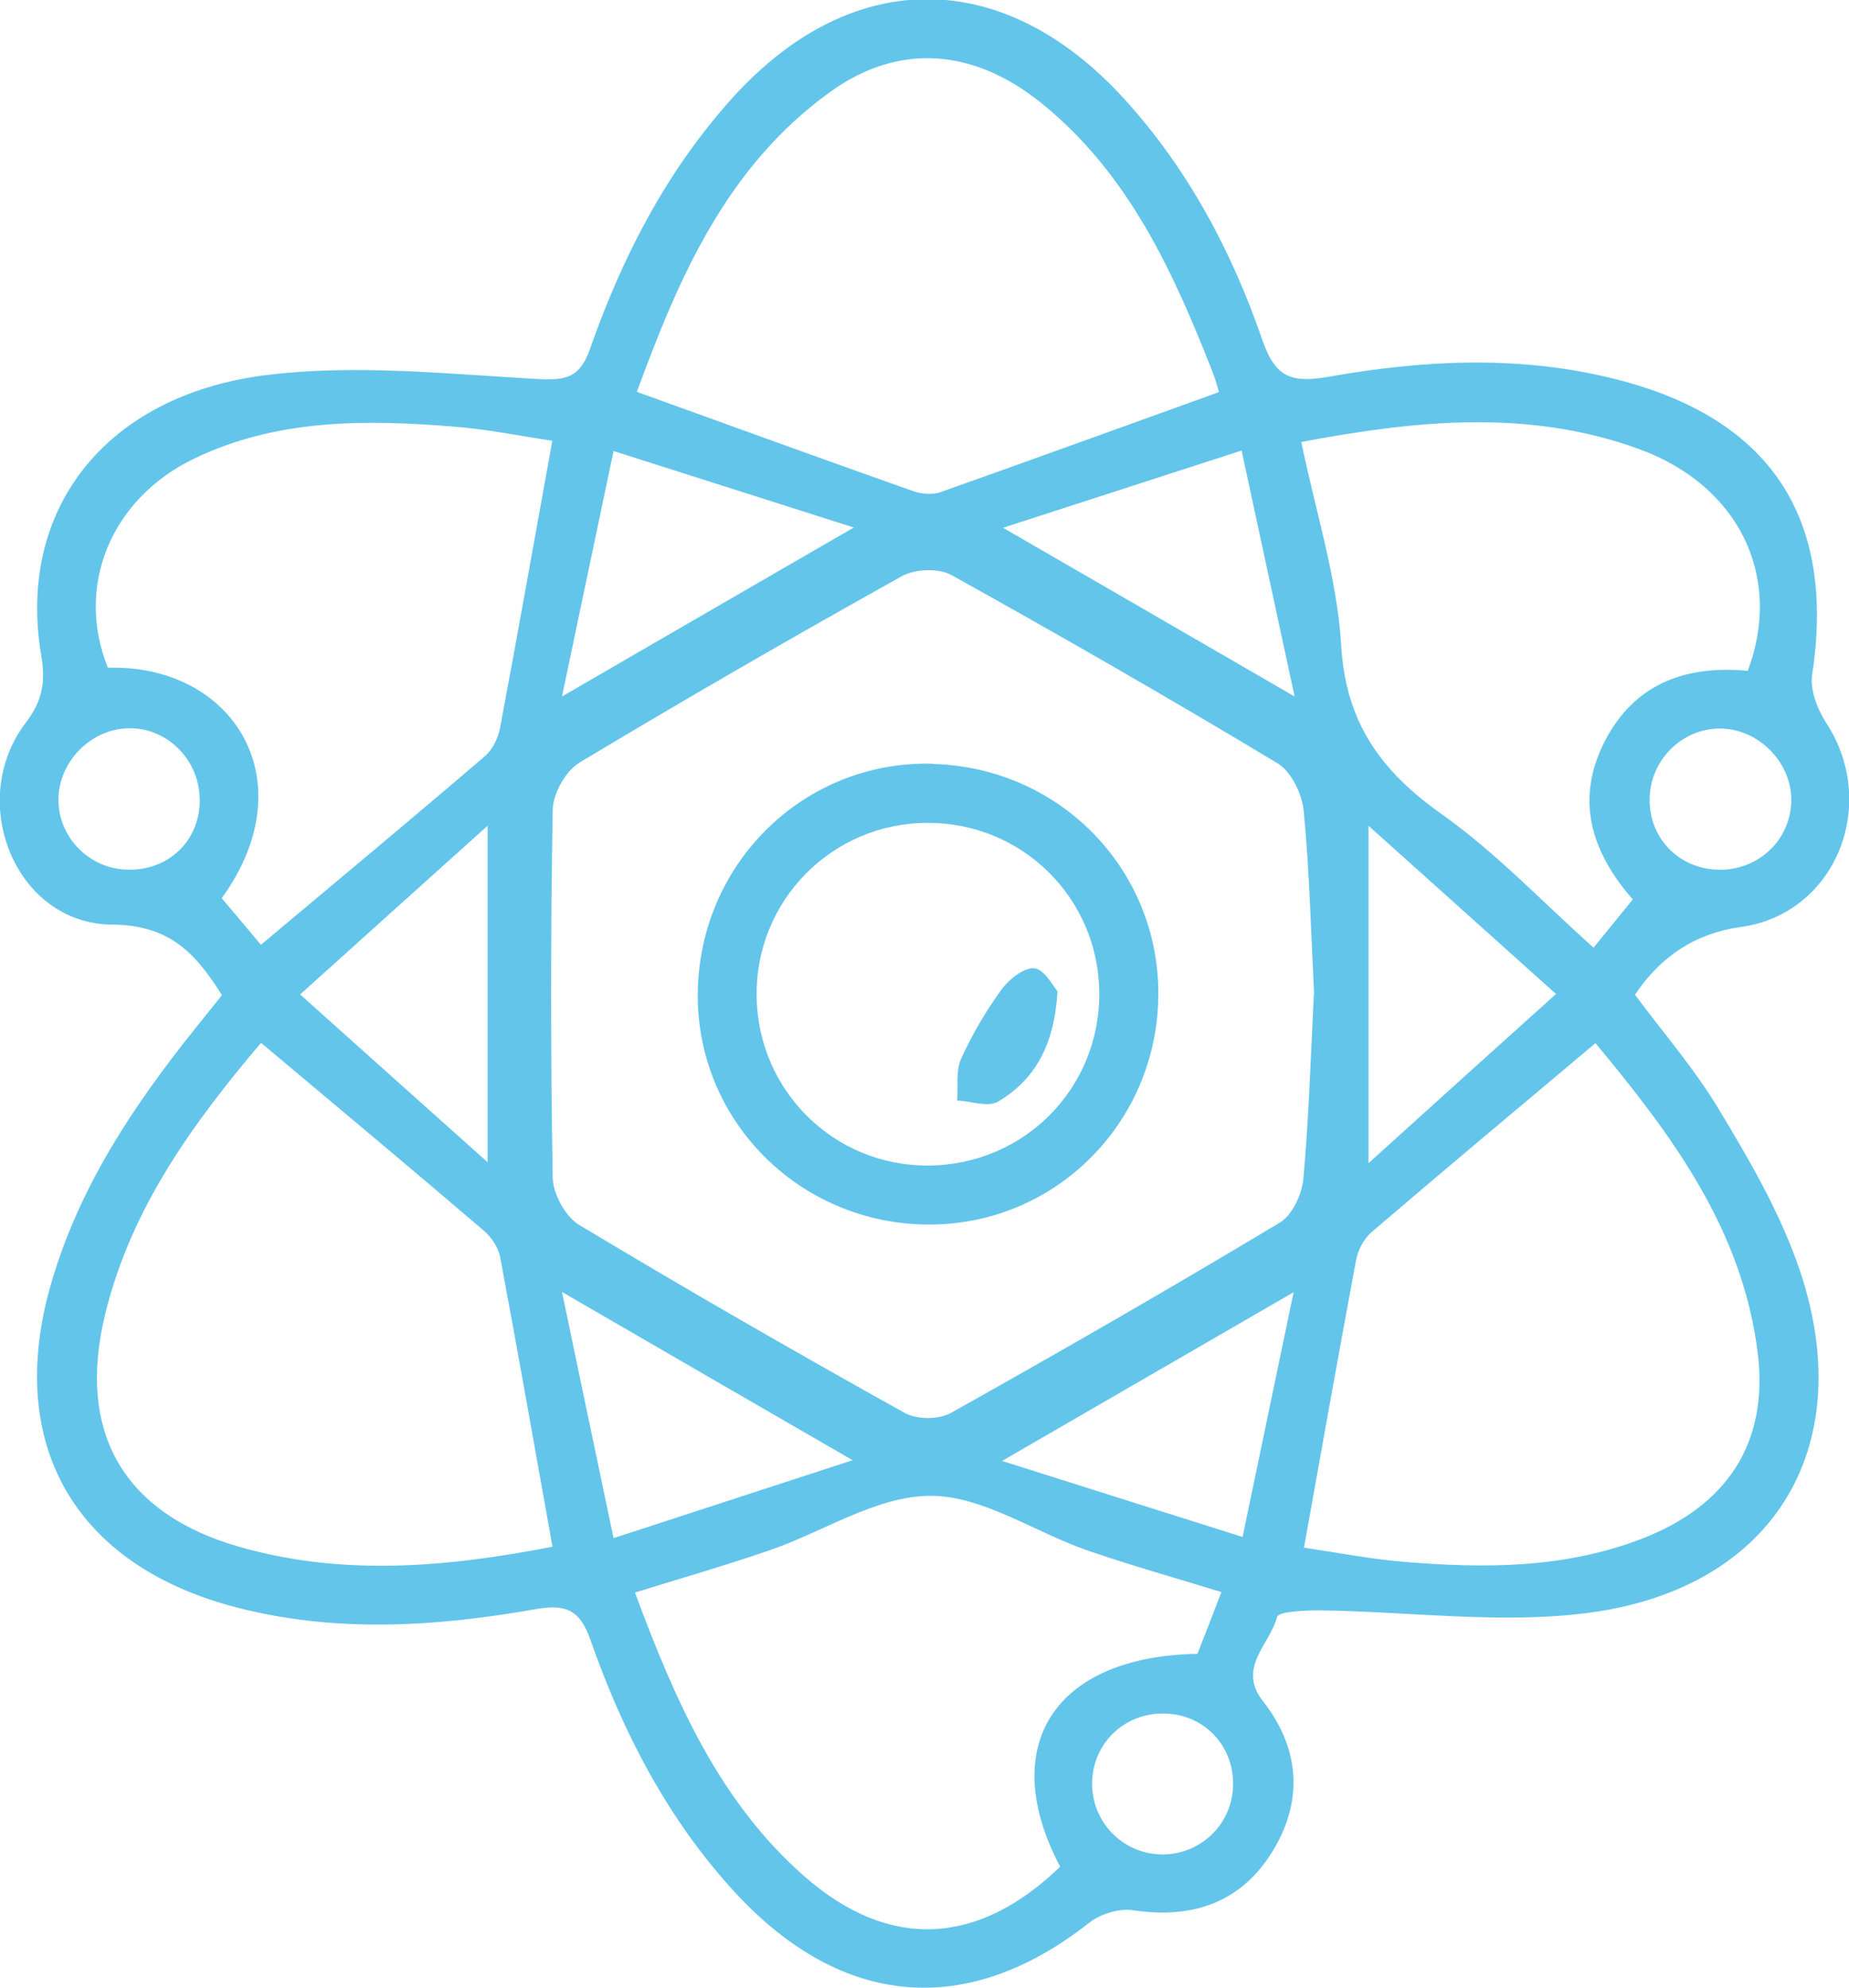 <?xml version="1.0" encoding="UTF-8"?>
<svg id="Capa_2" data-name="Capa 2" xmlns="http://www.w3.org/2000/svg" viewBox="0 0 77.81 83.66">
  <defs>
    <style>
      .cls-1 {
        fill: #63c5ea;
        stroke-width: 0px;
      }
    </style>
  </defs>
  <g id="Capa_1-2" data-name="Capa 1">
    <g>
      <path class="cls-1" d="m68.81,41.87c1.18,1.59,2.5,3.11,3.52,4.81,1.24,2.05,2.47,4.17,3.28,6.41,2.75,7.6-.82,13.76-8.81,14.79-3.68.47-7.48-.06-11.23-.11-.64,0-1.77.04-1.83.28-.29,1.14-1.69,2.13-.6,3.53,1.54,1.96,1.72,4.13.46,6.25-1.32,2.21-3.36,2.94-5.91,2.56-.59-.09-1.38.15-1.86.53-5.11,4.02-10.38,3.6-14.88-1.26-2.84-3.08-4.73-6.73-6.1-10.64-.45-1.29-1.04-1.52-2.32-1.3-4.19.74-8.41,1.01-12.6-.08-6.77-1.76-9.71-6.85-7.8-13.55,1.17-4.1,3.48-7.56,6.11-10.84.36-.45.73-.91,1.1-1.37-1.11-1.76-2.18-2.95-4.64-2.97-4.05-.04-6.13-5.18-3.62-8.49.73-.96.84-1.74.65-2.87-1.02-6.08,2.68-10.93,9.51-11.77,3.74-.46,7.6-.04,11.4.17,1.21.07,1.77-.08,2.19-1.27,1.33-3.8,3.15-7.35,5.84-10.39,5.03-5.71,11.48-5.77,16.62-.15,2.7,2.96,4.55,6.44,5.84,10.19.56,1.61,1.27,1.79,2.82,1.52,4.01-.71,8.07-.91,12.09.12,6.48,1.65,9.22,5.84,8.22,12.42-.1.64.22,1.46.59,2.03,2.26,3.46.37,8.05-3.59,8.59q-2.81.39-4.45,2.84Zm-13.51-.02c-.13-2.58-.19-5.17-.44-7.75-.07-.7-.53-1.64-1.1-1.98-4.52-2.72-9.1-5.35-13.72-7.92-.54-.3-1.54-.26-2.09.05-4.56,2.54-9.08,5.15-13.56,7.84-.58.35-1.11,1.29-1.13,1.97-.09,5.17-.09,10.34,0,15.5.01.68.53,1.63,1.1,1.98,4.52,2.72,9.1,5.35,13.71,7.92.5.28,1.43.29,1.93.01,4.66-2.61,9.28-5.27,13.86-8.02.53-.32.93-1.2.99-1.86.23-2.57.31-5.16.44-7.75Zm-44.32,2.04c-2.86,3.38-5.47,6.96-6.55,11.4-1.22,4.99.77,8.43,5.69,9.82,4.41,1.25,8.82.82,13.13-.02-.74-4.13-1.45-8.16-2.2-12.18-.08-.41-.37-.85-.69-1.12-3.03-2.59-6.09-5.15-9.37-7.9Zm43.89,21.24c1.36.2,2.74.47,4.13.59,3.41.29,6.81.3,10.08-.96,3.6-1.39,5.35-4.03,4.89-7.81-.64-5.23-3.66-9.24-6.83-13.05-3.26,2.74-6.36,5.33-9.43,7.96-.31.27-.56.74-.64,1.15-.74,3.97-1.45,7.95-2.2,12.14Zm-3.57-48.63c-.08-.25-.15-.54-.26-.81-1.66-4.24-3.53-8.36-7.19-11.33-2.9-2.35-6.06-2.56-8.93-.48-4.39,3.17-6.38,7.88-8.12,12.61,4.01,1.45,7.82,2.83,11.63,4.18.35.12.81.16,1.15.04,3.87-1.37,7.72-2.77,11.72-4.21Zm-6.68,62.07c-2.69-5.09-.25-8.87,5.77-8.97.32-.81.65-1.66,1.01-2.6-1.98-.61-3.84-1.13-5.66-1.76-2.21-.77-4.4-2.3-6.59-2.29-2.26,0-4.49,1.51-6.76,2.29-1.86.64-3.74,1.18-5.67,1.78,1.69,4.54,3.54,8.8,7.15,11.96,3.54,3.09,7.27,2.93,10.74-.42ZM23.25,18.55c-1.3-.19-2.73-.49-4.19-.6-3.72-.3-7.42-.32-10.89,1.35-3.52,1.7-5.01,5.38-3.63,8.8,5.28-.15,8.37,4.76,4.79,9.7.57.67,1.15,1.36,1.65,1.96,3.26-2.73,6.37-5.32,9.44-7.95.31-.27.54-.75.62-1.16.75-3.98,1.45-7.96,2.2-12.09Zm31.51.04c.6,2.93,1.51,5.73,1.68,8.57.19,3.26,1.68,5.3,4.24,7.11,2.27,1.61,4.22,3.68,6.38,5.61.59-.72,1.1-1.35,1.65-2.03-1.77-2.02-2.43-4.23-1.17-6.67,1.26-2.44,3.44-3.19,6.01-2.95,1.49-3.96-.37-7.8-4.57-9.33-4.71-1.72-9.48-1.19-14.22-.3Zm-34.24,16.16c-2.7,2.43-5.22,4.69-7.89,7.1,2.74,2.46,5.21,4.66,7.89,7.06v-14.16Zm37.07,14.2c2.74-2.48,5.2-4.7,7.89-7.12-2.7-2.42-5.19-4.66-7.89-7.08v14.21ZM23.65,29.31c4.22-2.45,8.06-4.67,12.28-7.11-3.55-1.13-6.69-2.13-10.11-3.22-.75,3.55-1.42,6.77-2.17,10.33Zm30.83,0c-.78-3.63-1.48-6.85-2.23-10.35-3.45,1.12-6.58,2.13-10.04,3.25,4.2,2.43,8.01,4.63,12.27,7.1Zm-28.66,35.42c3.5-1.14,6.62-2.16,10.06-3.28-4.21-2.43-8.02-4.64-12.23-7.08.74,3.54,1.41,6.76,2.17,10.36Zm28.62-10.35c-4.22,2.44-8.05,4.66-12.27,7.1,3.57,1.13,6.72,2.13,10.12,3.2.74-3.55,1.41-6.77,2.15-10.31Zm17.97-23.72c-1.64-.02-3,1.36-2.99,3.01,0,1.62,1.23,2.87,2.85,2.93,1.69.06,3.07-1.22,3.11-2.87.04-1.62-1.35-3.05-2.97-3.07Zm-64.01,2.93c-.03-1.66-1.42-3.01-3.05-2.94-1.55.06-2.87,1.41-2.89,2.97-.02,1.64,1.34,3,3.01,2.98,1.71-.01,2.97-1.29,2.94-3.01Zm40.56,44.45c1.61-.02,2.91-1.31,2.93-2.92.03-1.71-1.28-3.03-2.99-3.01-1.7.02-3,1.38-2.94,3.07.06,1.61,1.39,2.88,3,2.86Z"/>
      <path class="cls-1" d="m39.26,32.15c5.44.15,9.66,4.59,9.48,9.99-.18,5.35-4.57,9.53-9.89,9.39-5.43-.14-9.68-4.61-9.48-9.99.19-5.37,4.59-9.55,9.89-9.4Zm-.2,16.9c4.05-.02,7.25-3.27,7.2-7.31-.05-3.97-3.26-7.12-7.22-7.11-4.04,0-7.26,3.29-7.2,7.31.06,3.97,3.26,7.13,7.22,7.11Z"/>
      <path class="cls-1" d="m44.5,41.73c-.13,2.26-.95,3.71-2.5,4.63-.42.25-1.14-.02-1.72-.05.04-.58-.06-1.23.16-1.74.46-1.02,1.04-2.01,1.7-2.92.32-.44.96-.95,1.39-.9.43.05.79.76.97.96Z"/>
    </g>
  </g>
</svg>